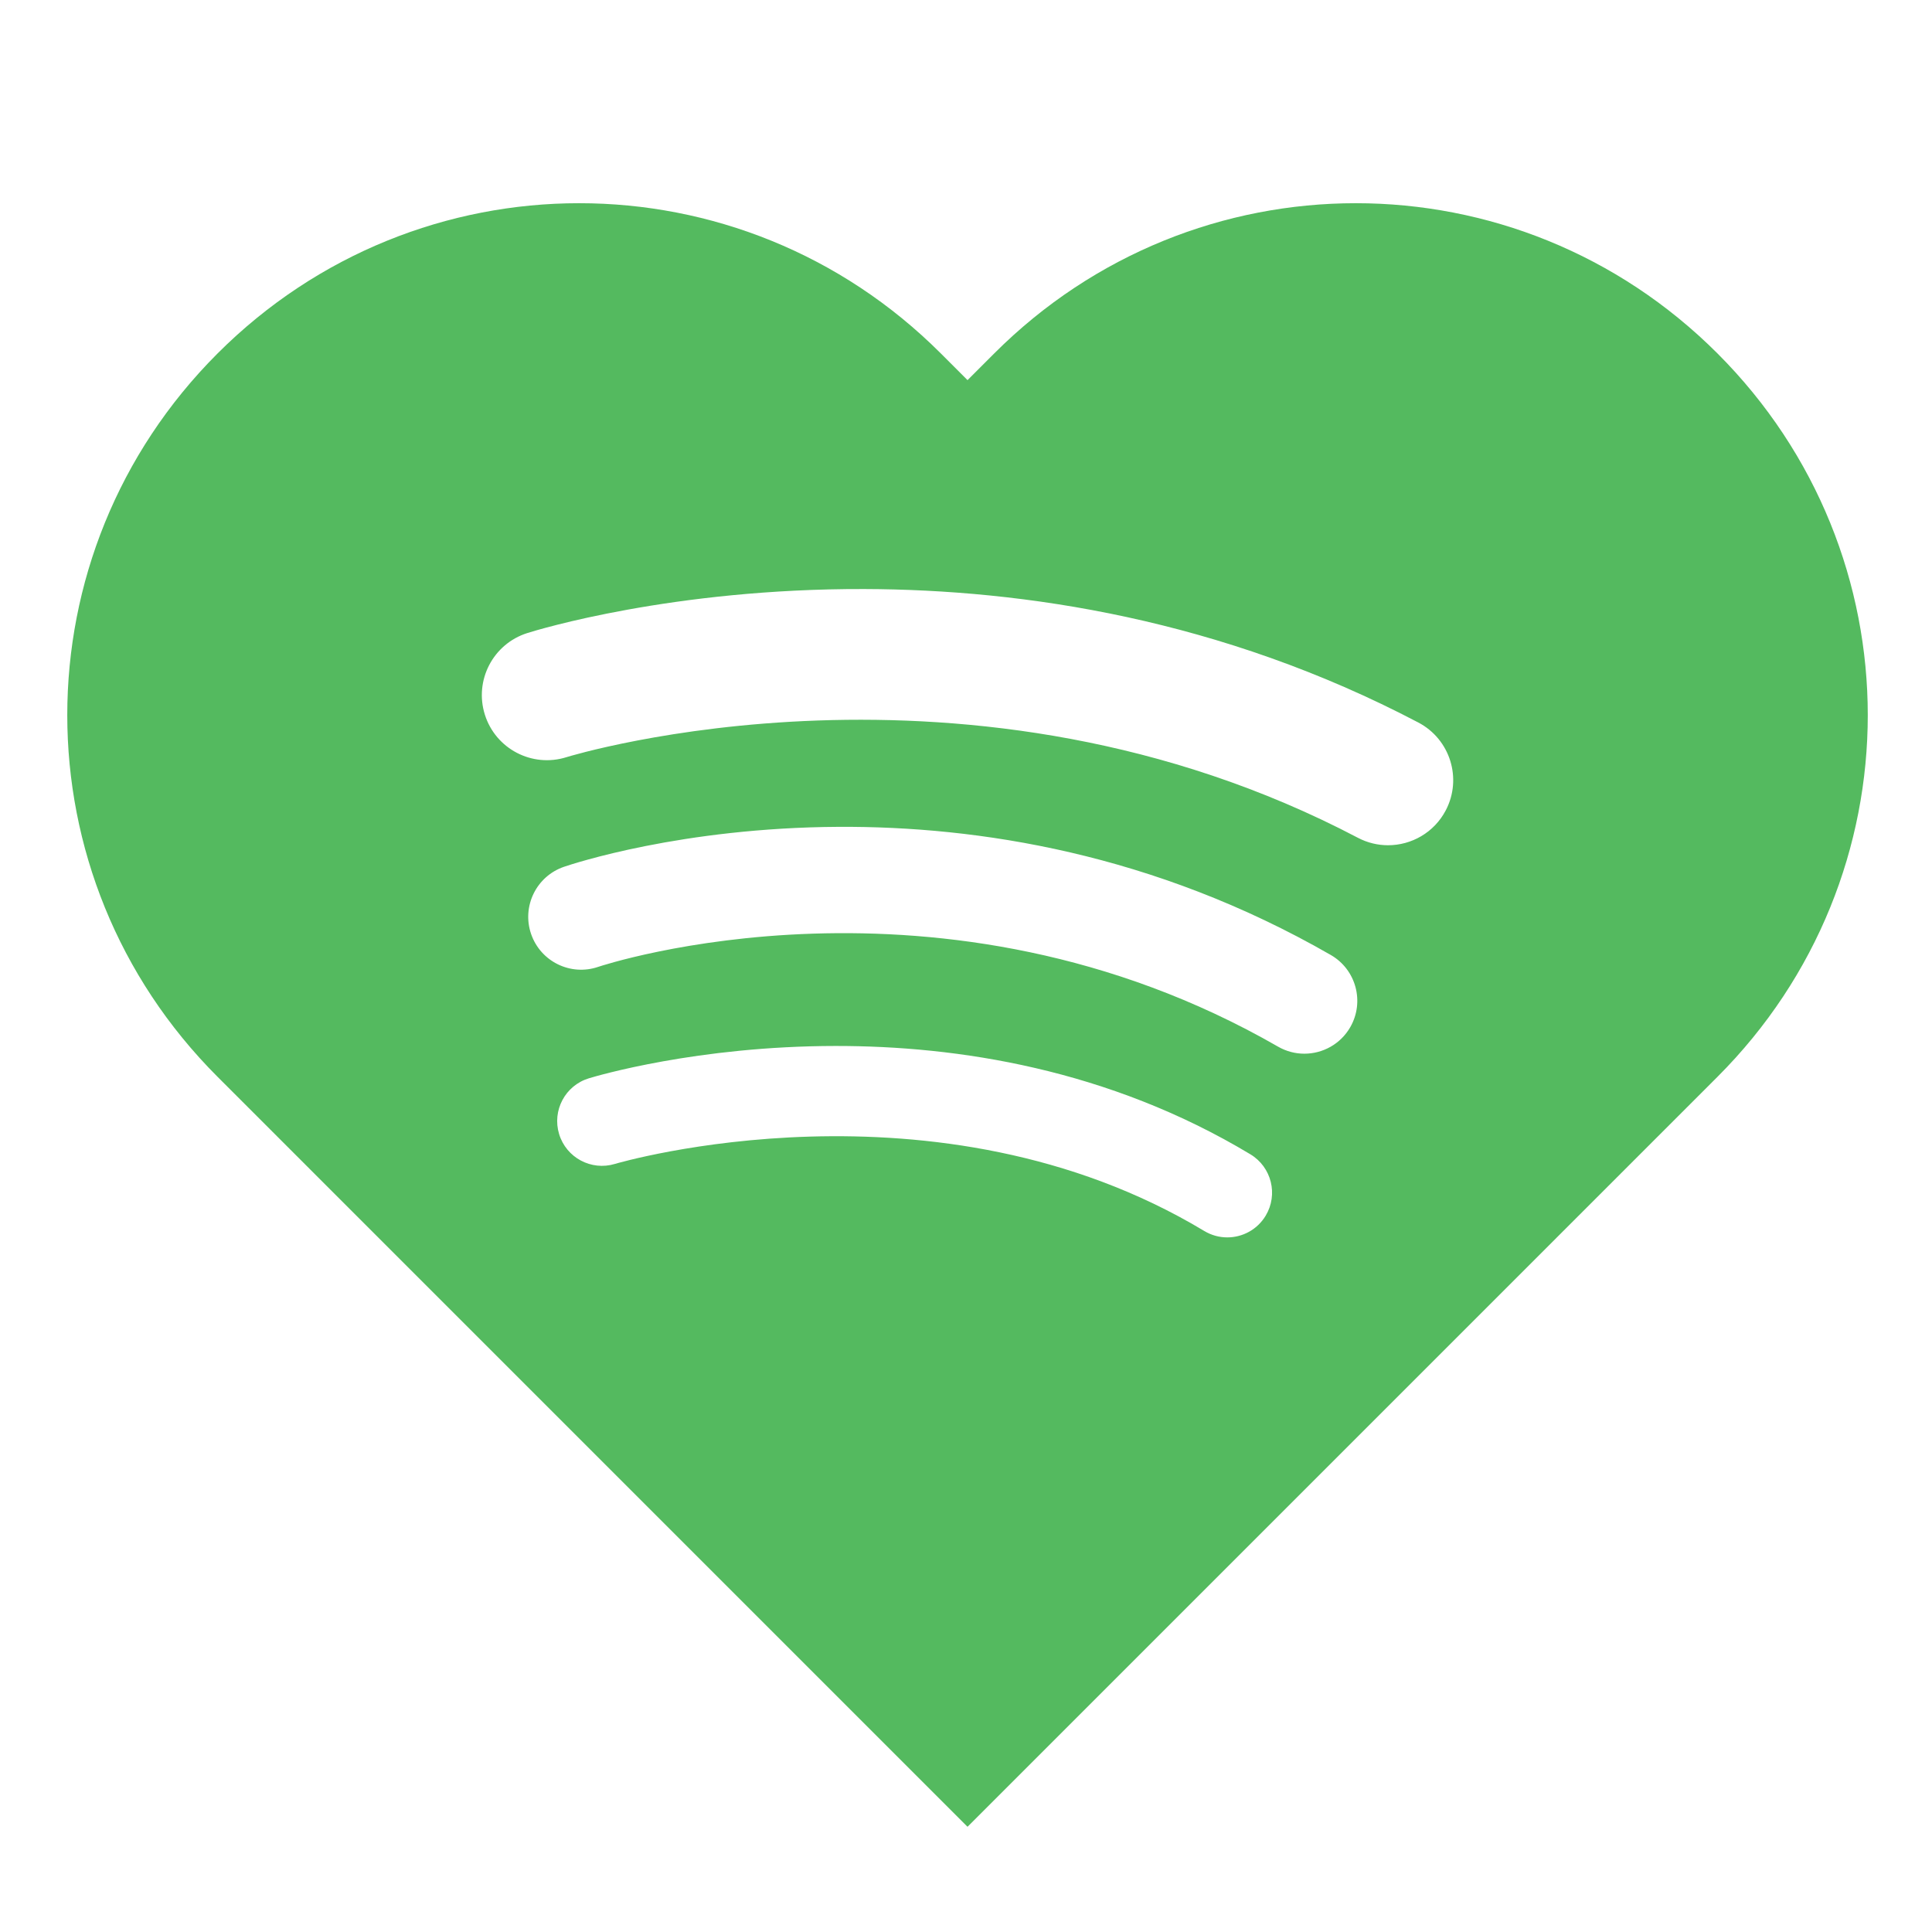 <?xml version="1.0" encoding="UTF-8" standalone="no"?>
<svg
   width="185.239mm"
   height="185.236mm"
   viewBox="0 0 185.239 185.236"
   version="1.1"
   id="svg919"
   inkscape:version="1.1 (c4e8f9ed74, 2021-05-24)"
   sodipodi:docname="logo.svg"
   inkscape:export-filename="/home/jhewers/Documents/autonoma/frontend/src/img/logo.png"
   inkscape:export-xdpi="140.41086"
   inkscape:export-ydpi="140.41086"
   xmlns:inkscape="http://www.inkscape.org/namespaces/inkscape"
   xmlns:sodipodi="http://sodipodi.sourceforge.net/DTD/sodipodi-0.dtd"
   xmlns="http://www.w3.org/2000/svg"
   xmlns:svg="http://www.w3.org/2000/svg"
   xmlns:rdf="http://www.w3.org/1999/02/22-rdf-syntax-ns#"
   xmlns:cc="http://creativecommons.org/ns#"
   xmlns:dc="http://purl.org/dc/elements/1.1/">
  <defs
     id="defs913" />
  <sodipodi:namedview
     id="base"
     pagecolor="#ffffff"
     bordercolor="#666666"
     borderopacity="1.0"
     inkscape:pageopacity="0"
     inkscape:pageshadow="2"
     inkscape:zoom="0.49497475"
     inkscape:cx="264.65997"
     inkscape:cy="436.3859"
     inkscape:document-units="mm"
     inkscape:current-layer="layer1"
     inkscape:document-rotation="0"
     showgrid="false"
     inkscape:window-width="1267"
     inkscape:window-height="1019"
     inkscape:window-x="260"
     inkscape:window-y="165"
     inkscape:window-maximized="0"
     inkscape:pagecheckerboard="true" />
  <g
     inkscape:label="Layer 1"
     inkscape:groupmode="layer"
     id="layer1"
     transform="translate(-265.702,68.428)">
    <path
       id="path3006"
       style="fill:#54ba5f;fill-opacity:1;stroke:none;stroke-width:0;stroke-linecap:round;stroke-linejoin:round;stop-color:#000000"
       d="M 209.559 73.52 C 162.256 73.519 114.955 91.643 78.709 127.889 C 6.216 200.381 6.216 317.102 78.709 389.594 L 350.057 660.945 L 621.408 389.594 C 693.901 317.102 693.901 200.381 621.408 127.889 C 548.916 55.397 432.197 55.397 359.705 127.889 L 350.059 137.535 L 340.412 127.889 C 304.167 91.643 256.862 73.52 209.559 73.52 z M 312.711 213.119 C 370.19 213.289 441.716 223.887 513.182 261.422 C 524.692 267.47 529.127 281.704 523.078 293.215 C 518.869 301.235 510.681 305.816 502.213 305.816 C 498.522 305.816 494.779 304.948 491.285 303.111 C 350.748 229.299 206.413 273.494 204.971 273.947 C 192.566 277.865 179.343 270.981 175.432 258.584 C 171.517 246.181 178.395 232.957 190.795 229.043 C 194.432 227.895 243.34 212.914 312.711 213.119 z M 303.449 299.158 C 353.639 298.9 417.36 308.642 481.486 345.518 C 490.646 350.786 493.801 362.479 488.535 371.639 C 484.994 377.793 478.553 381.236 471.932 381.236 C 468.694 381.236 465.418 380.415 462.414 378.688 C 340.501 308.578 217.684 349.395 216.457 349.812 C 206.465 353.238 195.588 347.917 192.156 337.922 C 188.73 327.927 194.054 317.045 204.049 313.619 C 207.065 312.586 246.567 299.45 303.449 299.158 z M 302.246 378.441 C 346.349 378.396 401.003 386.719 452.4 417.637 C 460.062 422.246 462.537 432.192 457.928 439.854 C 454.893 444.904 449.534 447.699 444.041 447.699 C 441.201 447.699 438.326 446.952 435.713 445.381 C 338.667 387.006 223.626 420.77 222.479 421.117 C 213.928 423.698 204.89 418.874 202.295 410.33 C 199.696 401.783 204.501 392.752 213.043 390.145 C 215.831 389.294 252.263 378.493 302.246 378.441 z "
       transform="matrix(0.265,0,0,0.265,265.702,-68.428)" />
  </g>
</svg>

